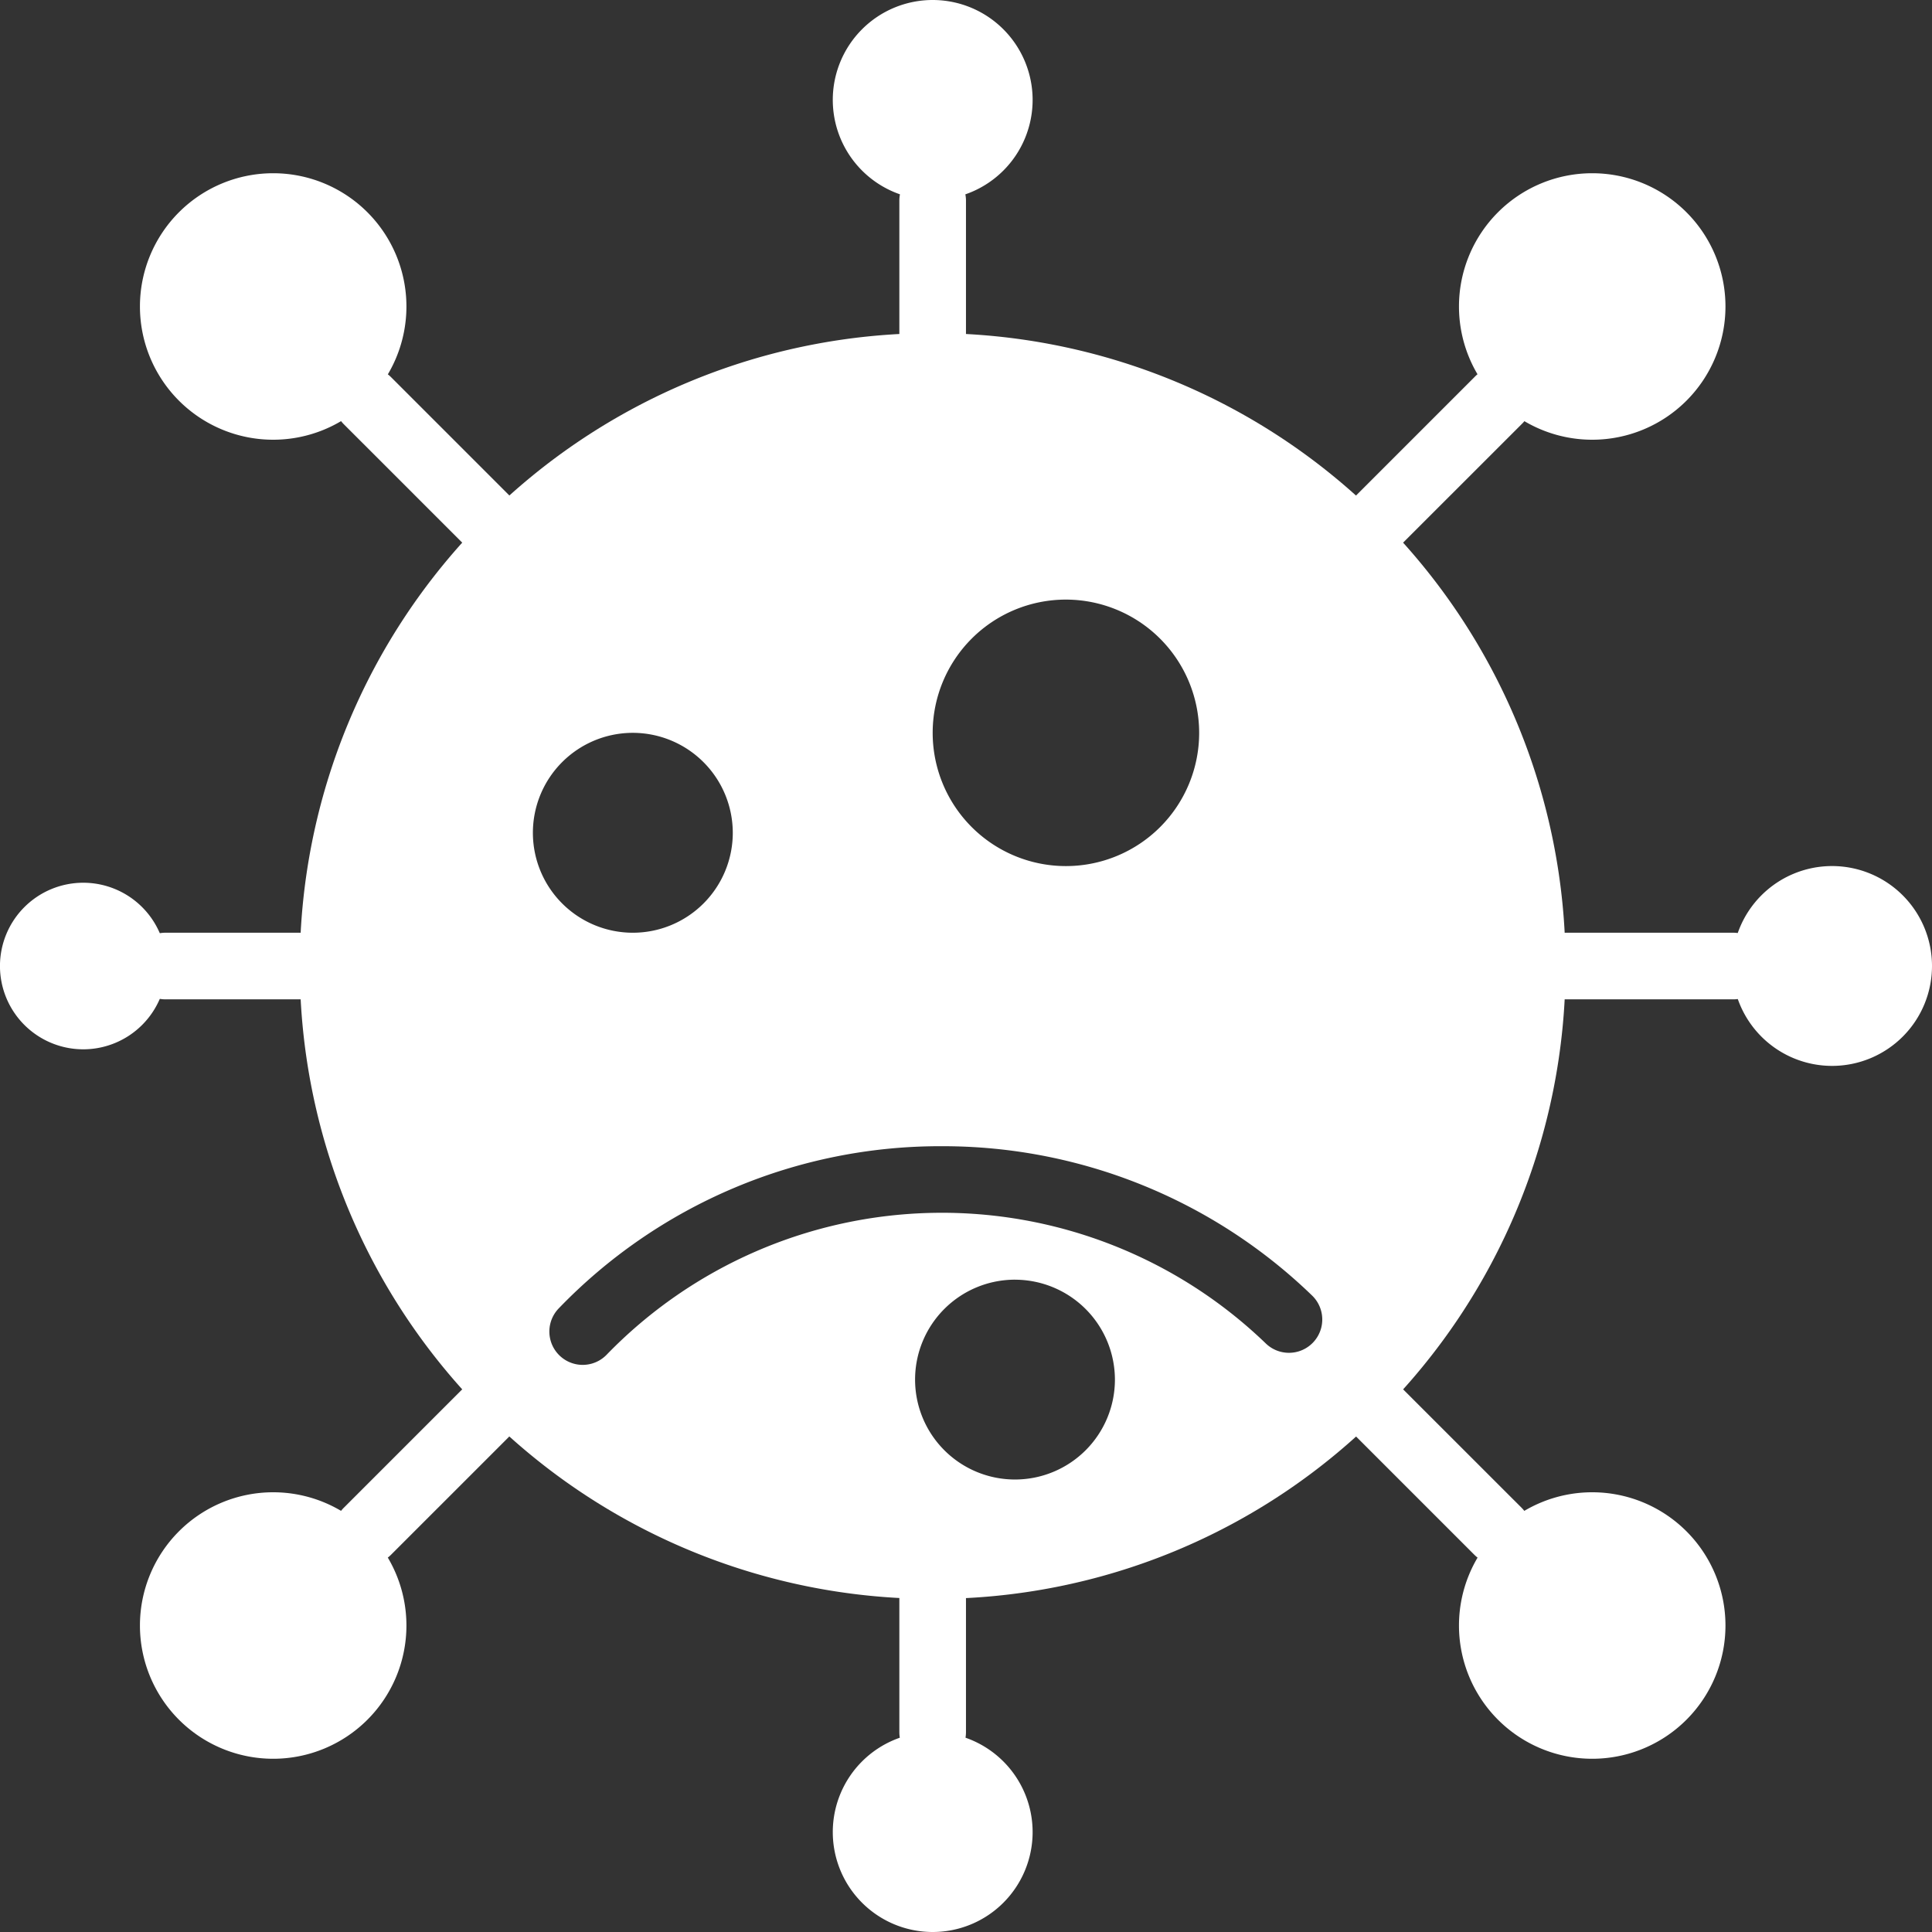 <svg xmlns="http://www.w3.org/2000/svg" width="70.382" height="70.382" viewBox="0 0 70.382 70.382"><rect x="0" y="0" width="70.382" height="70.382" fill="#333333" stroke="none"/><g transform="translate(-1743.057 -1100.969)"><path d="M239.557,51.418a1.213,1.213,0,0,1-1.214-1.213V45.35a1.214,1.214,0,0,1,2.427,0V50.2A1.213,1.213,0,0,1,239.557,51.418Zm0,0" transform="translate(1537.477 1062.9)" fill="#fff"/><path d="M94.13,104.171a1.216,1.216,0,0,1-.858-.356l-4.291-4.29A1.214,1.214,0,0,1,90.7,97.808l4.291,4.291a1.214,1.214,0,0,1-.858,2.072Zm0,0" transform="translate(1666.602 1016.9)" fill="#fff"/><path d="M41.376,249.6H36.522a1.214,1.214,0,1,1,0-2.427h4.854a1.214,1.214,0,0,1,0,2.427Zm0,0" transform="translate(1712.602 887.775)" fill="#fff"/><path d="M89.747,372.582a1.214,1.214,0,0,1-.858-2.072l4.291-4.29a1.214,1.214,0,0,1,1.716,1.716l-4.291,4.291A1.214,1.214,0,0,1,89.747,372.582Zm0,0" transform="translate(1666.693 785.385)" fill="#fff"/><path d="M239.557,422.179a1.214,1.214,0,0,1-1.214-1.214v-4.854a1.214,1.214,0,0,1,2.427,0v4.854A1.214,1.214,0,0,1,239.557,422.179Zm0,0" transform="translate(1537.477 743.105)" fill="#fff"/><path d="M362.54,372.582a1.211,1.211,0,0,1-.858-.355l-4.291-4.291a1.213,1.213,0,0,1,1.716-1.716l4.291,4.29a1.213,1.213,0,0,1-.858,2.072Zm0,0" transform="translate(1435.088 785.385)" fill="#fff"/><path d="M413.351,249.6h-6.067a1.214,1.214,0,0,1,0-2.427h6.067a1.214,1.214,0,1,1,0,2.427Zm0,0" transform="translate(1392.807 887.775)" fill="#fff"/><path d="M358.159,103.983a1.214,1.214,0,0,1-.858-2.072l4.291-4.291a1.214,1.214,0,1,1,1.716,1.716l-4.291,4.29A1.216,1.216,0,0,1,358.159,103.983Zm0,0" transform="translate(1435.179 1017.087)" fill="#fff"/><path d="M23.056,46.111A23.056,23.056,0,0,1,6.753,6.753,23.056,23.056,0,1,1,39.36,39.359,22.905,22.905,0,0,1,23.056,46.111Zm3-11.629a3.64,3.64,0,1,0,3.64,3.64A3.645,3.645,0,0,0,26.057,34.483ZM23.394,29.62A19.285,19.285,0,0,0,9.425,35.538a1.214,1.214,0,0,0,1.746,1.687,17.006,17.006,0,0,1,24.022-.419,1.213,1.213,0,1,0,1.686-1.746A19.343,19.343,0,0,0,23.394,29.62ZM12.135,14.561A3.641,3.641,0,1,0,15.775,18.2,3.645,3.645,0,0,0,12.135,14.561ZM27.911,9.707a4.854,4.854,0,1,0,4.854,4.854A4.86,4.86,0,0,0,27.911,9.707Z" transform="translate(1753.977 1113.105)" fill="#fff"/><g transform="translate(1743.057 1100.969)"><path d="M142.455,293.778a1.206,1.206,0,0,1-.461-.1,1.4,1.4,0,0,1-.4-.255,1.25,1.25,0,0,1-.255-.4,1.206,1.206,0,0,1-.1-.461,1.278,1.278,0,0,1,.352-.861,1.4,1.4,0,0,1,.4-.255,1.239,1.239,0,0,1,1.323.255,1.276,1.276,0,0,1,.352.861,1.216,1.216,0,0,1-.1.461,1.251,1.251,0,0,1-.255.4A1.278,1.278,0,0,1,142.455,293.778Zm0,0" transform="translate(-121.826 -251.306)" fill="#fff"/><path d="M186.592,346.743a1.215,1.215,0,0,1-.461-.1,1.412,1.412,0,0,1-.4-.255,1.25,1.25,0,0,1-.255-.4,1.214,1.214,0,0,1-.1-.461,1.277,1.277,0,0,1,.352-.861,1.41,1.41,0,0,1,.4-.255,1.238,1.238,0,0,1,1.323.255,1.275,1.275,0,0,1,.352.861,1.214,1.214,0,0,1-.1.461,1.242,1.242,0,0,1-.255.4A1.272,1.272,0,0,1,186.592,346.743Zm0,0" transform="translate(-159.896 -296.99)" fill="#fff"/><path d="M227.972,3.641A3.64,3.64,0,1,1,224.331,0,3.641,3.641,0,0,1,227.972,3.641Zm0,0" transform="translate(-190.354 0)" fill="#fff"/><path d="M46.794,50.768a4.854,4.854,0,1,1-4.854-4.854A4.854,4.854,0,0,1,46.794,50.768Zm0,0" transform="translate(-31.988 -39.603)" fill="#fff"/><path d="M6.067,236.964a3.034,3.034,0,1,1-3.033-3.034A3.034,3.034,0,0,1,6.067,236.964Zm0,0" transform="translate(0 -201.772)" fill="#fff"/><path d="M46.794,400.322a4.854,4.854,0,1,1-4.854-4.854A4.854,4.854,0,0,1,46.794,400.322Zm0,0" transform="translate(-31.988 -341.105)" fill="#fff"/><path d="M227.972,462.676a3.64,3.64,0,1,1-3.641-3.64A3.641,3.641,0,0,1,227.972,462.676Zm0,0" transform="translate(-190.354 -395.934)" fill="#fff"/><path d="M396.349,400.322a4.854,4.854,0,1,1-4.854-4.854A4.854,4.854,0,0,1,396.349,400.322Zm0,0" transform="translate(-333.491 -341.105)" fill="#fff"/><path d="M466.316,233.156a3.64,3.64,0,1,1-3.641-3.641A3.641,3.641,0,0,1,466.316,233.156Zm0,0" transform="translate(-395.934 -197.965)" fill="#fff"/><path d="M396.349,50.768a4.854,4.854,0,1,1-4.854-4.854A4.854,4.854,0,0,1,396.349,50.768Zm0,0" transform="translate(-333.491 -39.603)" fill="#fff"/></g></g></svg>